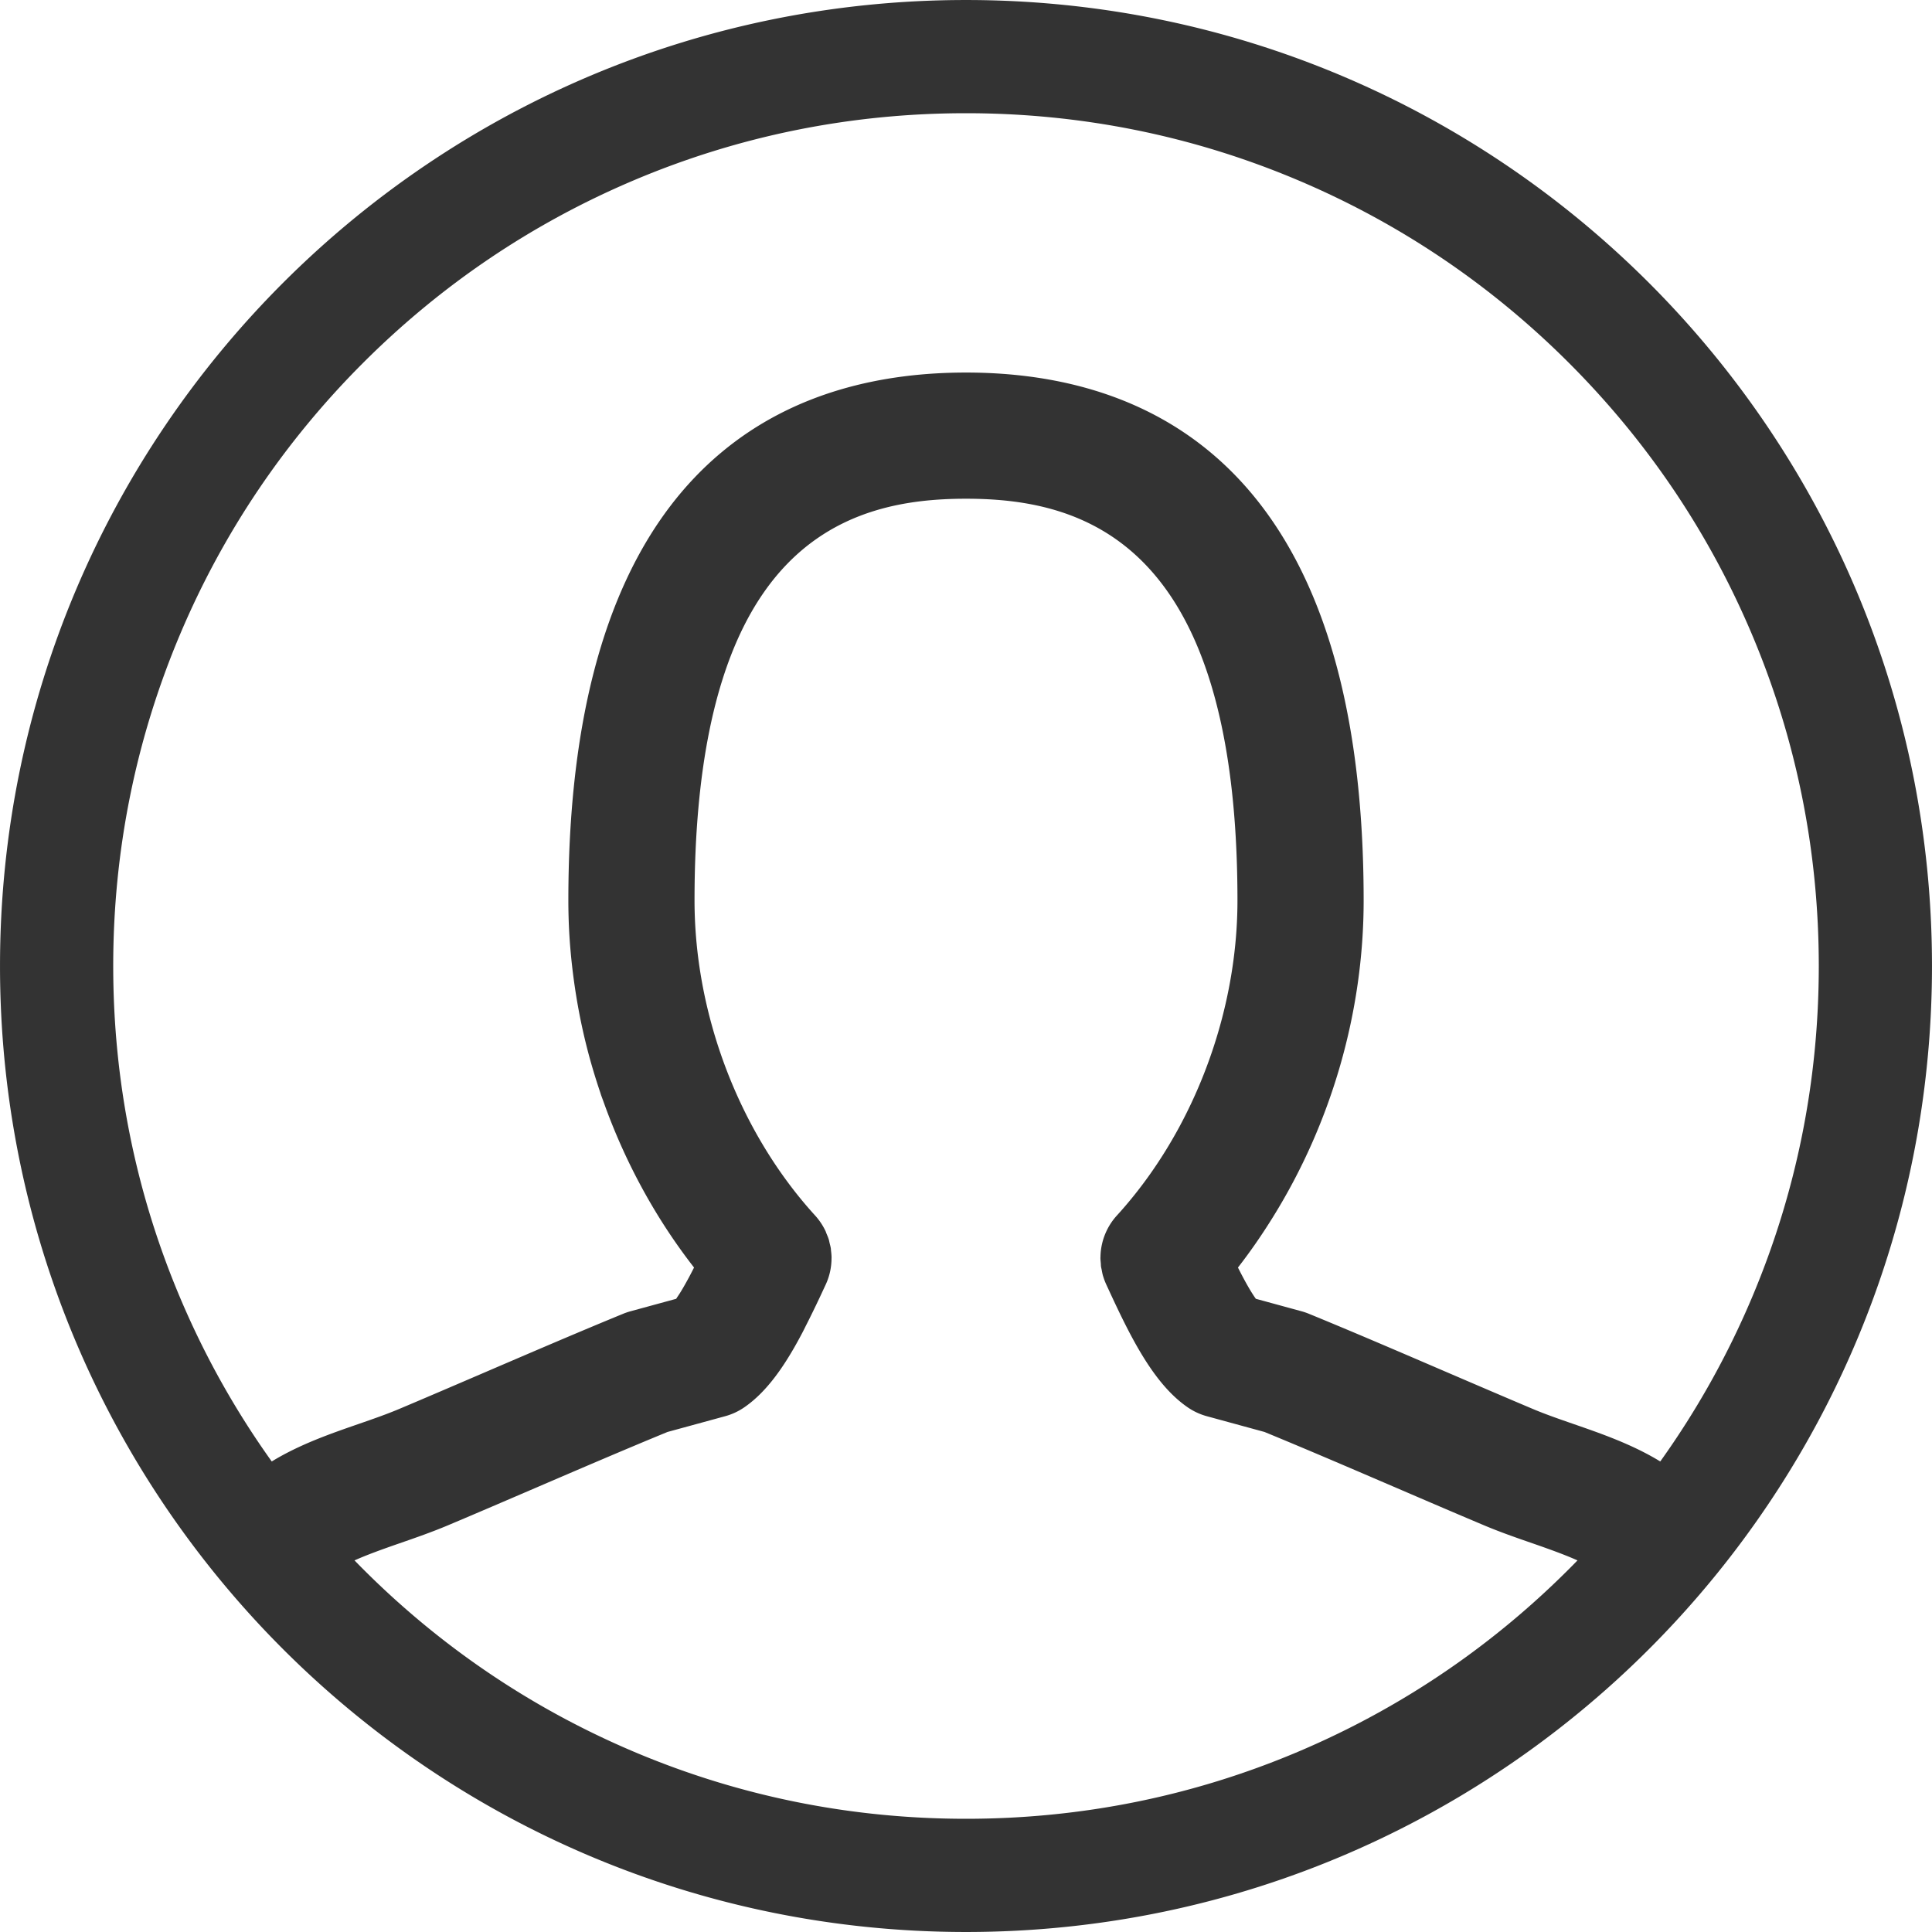 <?xml version="1.0" standalone="no"?><!DOCTYPE svg PUBLIC "-//W3C//DTD SVG 1.1//EN" "http://www.w3.org/Graphics/SVG/1.1/DTD/svg11.dtd"><svg t="1587458535866" class="icon" viewBox="0 0 1024 1024" version="1.1" xmlns="http://www.w3.org/2000/svg" p-id="11407" width="64" height="64" xmlns:xlink="http://www.w3.org/1999/xlink"><defs><style type="text/css"></style></defs><path d="M512 0.007C229.233 0.007 0.006 229.234 0.006 512.001c0 116.573 38.964 224.043 104.572 310.106a514.544 514.544 0 0 0 92.449 93.56c34.369 26.855 72.256 49.414 112.854 66.876 62.008 26.67 130.335 41.451 202.118 41.451 71.782 0 140.11-14.781 202.117-41.451 40.599-17.462 78.485-40.021 112.854-66.876a514.505 514.505 0 0 0 92.454-93.564c65.605-86.064 104.568-193.531 104.568-310.103C1023.993 229.234 794.766 0.007 512 0.007z m319.607 831.601c-34.275 34.274-73.195 62.459-115.998 84.059a454.565 454.565 0 0 1-27.691 12.832C632.232 952.052 573.045 963.994 512 963.994s-120.233-11.942-175.918-35.495a454.593 454.593 0 0 1-27.692-12.832c-42.803-21.6-81.724-49.784-115.999-84.059a459.579 459.579 0 0 1-4.492-4.562c6.345-2.848 14.245-5.729 23.918-9.08 8.408-2.914 17.111-5.929 25.845-9.618 14.907-6.285 30.451-12.971 46.14-19.715 23.398-10.057 47.578-20.449 69.995-29.666l30.563-8.35a33.222 33.222 0 0 0 10.139-4.712c12.417-8.538 22.049-22.939 30.785-39.576 0.767-1.452 1.502-2.988 2.253-4.467 0.417-0.814 0.824-1.631 1.232-2.447a569.712 569.712 0 0 0 7.364-15.315l1.502-3.233c2.09-4.481 3.085-9.264 3.094-14.016 0-0.098 0.017-0.196 0.017-0.286-0.009-1.265-0.148-2.515-0.294-3.763-0.041-0.359-0.034-0.719-0.09-1.079-0.146-0.979-0.424-1.942-0.661-2.905-0.147-0.604-0.237-1.224-0.417-1.819-0.326-1.071-0.776-2.107-1.217-3.145-0.188-0.456-0.326-0.938-0.538-1.396a33.693 33.693 0 0 0-5.51-8.22c-35.014-38.41-57.684-90.998-62.802-144.184a239.113 239.113 0 0 1-1.102-22.784c0-17.895 0.719-34.303 2.082-49.348 9.51-105.333 50.254-143.898 93.259-157.155 16.384-5.054 33.104-6.433 48.55-6.433 21.226 0 44.866 2.612 66.744 13.788 41.765 21.331 77.13 73.896 77.13 199.148 0 41.61-11.242 84.043-31.219 120.763-9.149 16.809-20.123 32.425-32.687 46.205a33.225 33.225 0 0 0-5.502 8.214 33.321 33.321 0 0 0-3.198 13.813c0 0.089-0.019 0.179-0.027 0.276-0.008 1.013 0.116 2.024 0.205 3.036 0.049 0.613 0.032 1.226 0.122 1.829 0.074 0.499 0.23 0.997 0.319 1.494 0.212 1.111 0.399 2.229 0.726 3.331 0.008 0.05 0.032 0.091 0.049 0.14a33.294 33.294 0 0 0 1.698 4.496l1.495 3.233c11.827 25.617 23.917 49.617 41.634 61.806a33.393 33.393 0 0 0 10.138 4.712l30.573 8.35c19.332 7.951 39.96 16.768 60.287 25.502 3.281 1.406 6.571 2.818 9.828 4.221h0.009c15.634 6.728 31.136 13.39 46.01 19.658 8.728 3.689 17.431 6.704 25.848 9.618 9.669 3.352 17.567 6.232 23.911 9.08a448.73 448.73 0 0 1-4.492 4.561z m48.364-57.002c-14.813-9.058-31.191-14.734-45.89-19.825-7.723-2.679-15.029-5.209-21.731-8.042-14.791-6.244-30.196-12.865-45.739-19.543a1668.28 1668.28 0 0 1-4.146-1.779c-23.021-9.903-46.623-20.034-68.77-29.104a34.286 34.286 0 0 0-3.92-1.329l-24.147-6.597c-2.891-3.992-6.351-10.344-9.486-16.564 6.687-8.579 12.858-17.568 18.612-26.841 30.858-49.708 48.01-108.477 48.01-167.711 0-115.636-28.652-185.581-69.323-226.627-40.671-41.046-93.359-53.185-141.433-53.185h-0.01c-87.136 0-189.434 39.871-207.842 219.477-1.91 18.579-2.914 38.654-2.914 60.336 0 4.392 0.098 8.784 0.276 13.167 0.409 9.527 1.291 19.021 2.556 28.467 1.648 12.27 3.976 24.441 7.028 36.417 2.033 8.001 4.408 15.902 7.045 23.715 0.155 0.466 0.285 0.931 0.449 1.396 0.441 1.274 0.939 2.53 1.388 3.804 11.298 31.602 27.429 61.349 47.879 87.586-0.303 0.597-0.613 1.185-0.915 1.78-0.555 1.07-1.103 2.146-1.666 3.199-0.253 0.467-0.497 0.914-0.751 1.372a172.445 172.445 0 0 1-2.016 3.608 99.177 99.177 0 0 1-1.29 2.189c-0.131 0.227-0.27 0.456-0.408 0.685a69.245 69.245 0 0 1-2.115 3.224l0.025 0.009c-0.114 0.156-0.237 0.359-0.343 0.507l-24.147 6.588c-1.34 0.367-2.646 0.808-3.919 1.329-23.461 9.616-48.605 20.435-72.933 30.884-15.543 6.678-30.939 13.299-45.732 19.543-6.71 2.833-14.008 5.363-21.731 8.042-14.702 5.092-31.081 10.768-45.895 19.826-19.277-26.941-35.513-55.919-48.527-86.688-23.553-55.686-35.495-114.873-35.495-175.918S71.947 391.77 95.5 336.085c22.762-53.816 55.361-102.16 96.891-143.69s89.874-74.128 143.69-96.891C391.767 71.949 450.955 60.007 512 60.007c61.045 0 120.232 11.942 175.918 35.495 53.815 22.763 102.159 55.361 143.689 96.891 41.529 41.53 74.128 89.875 96.891 143.69 23.553 55.685 35.495 114.873 35.495 175.918s-11.942 120.232-35.495 175.918c-13.015 30.769-29.251 59.746-48.527 86.687z" p-id="11408" fill="#333333"></path></svg>